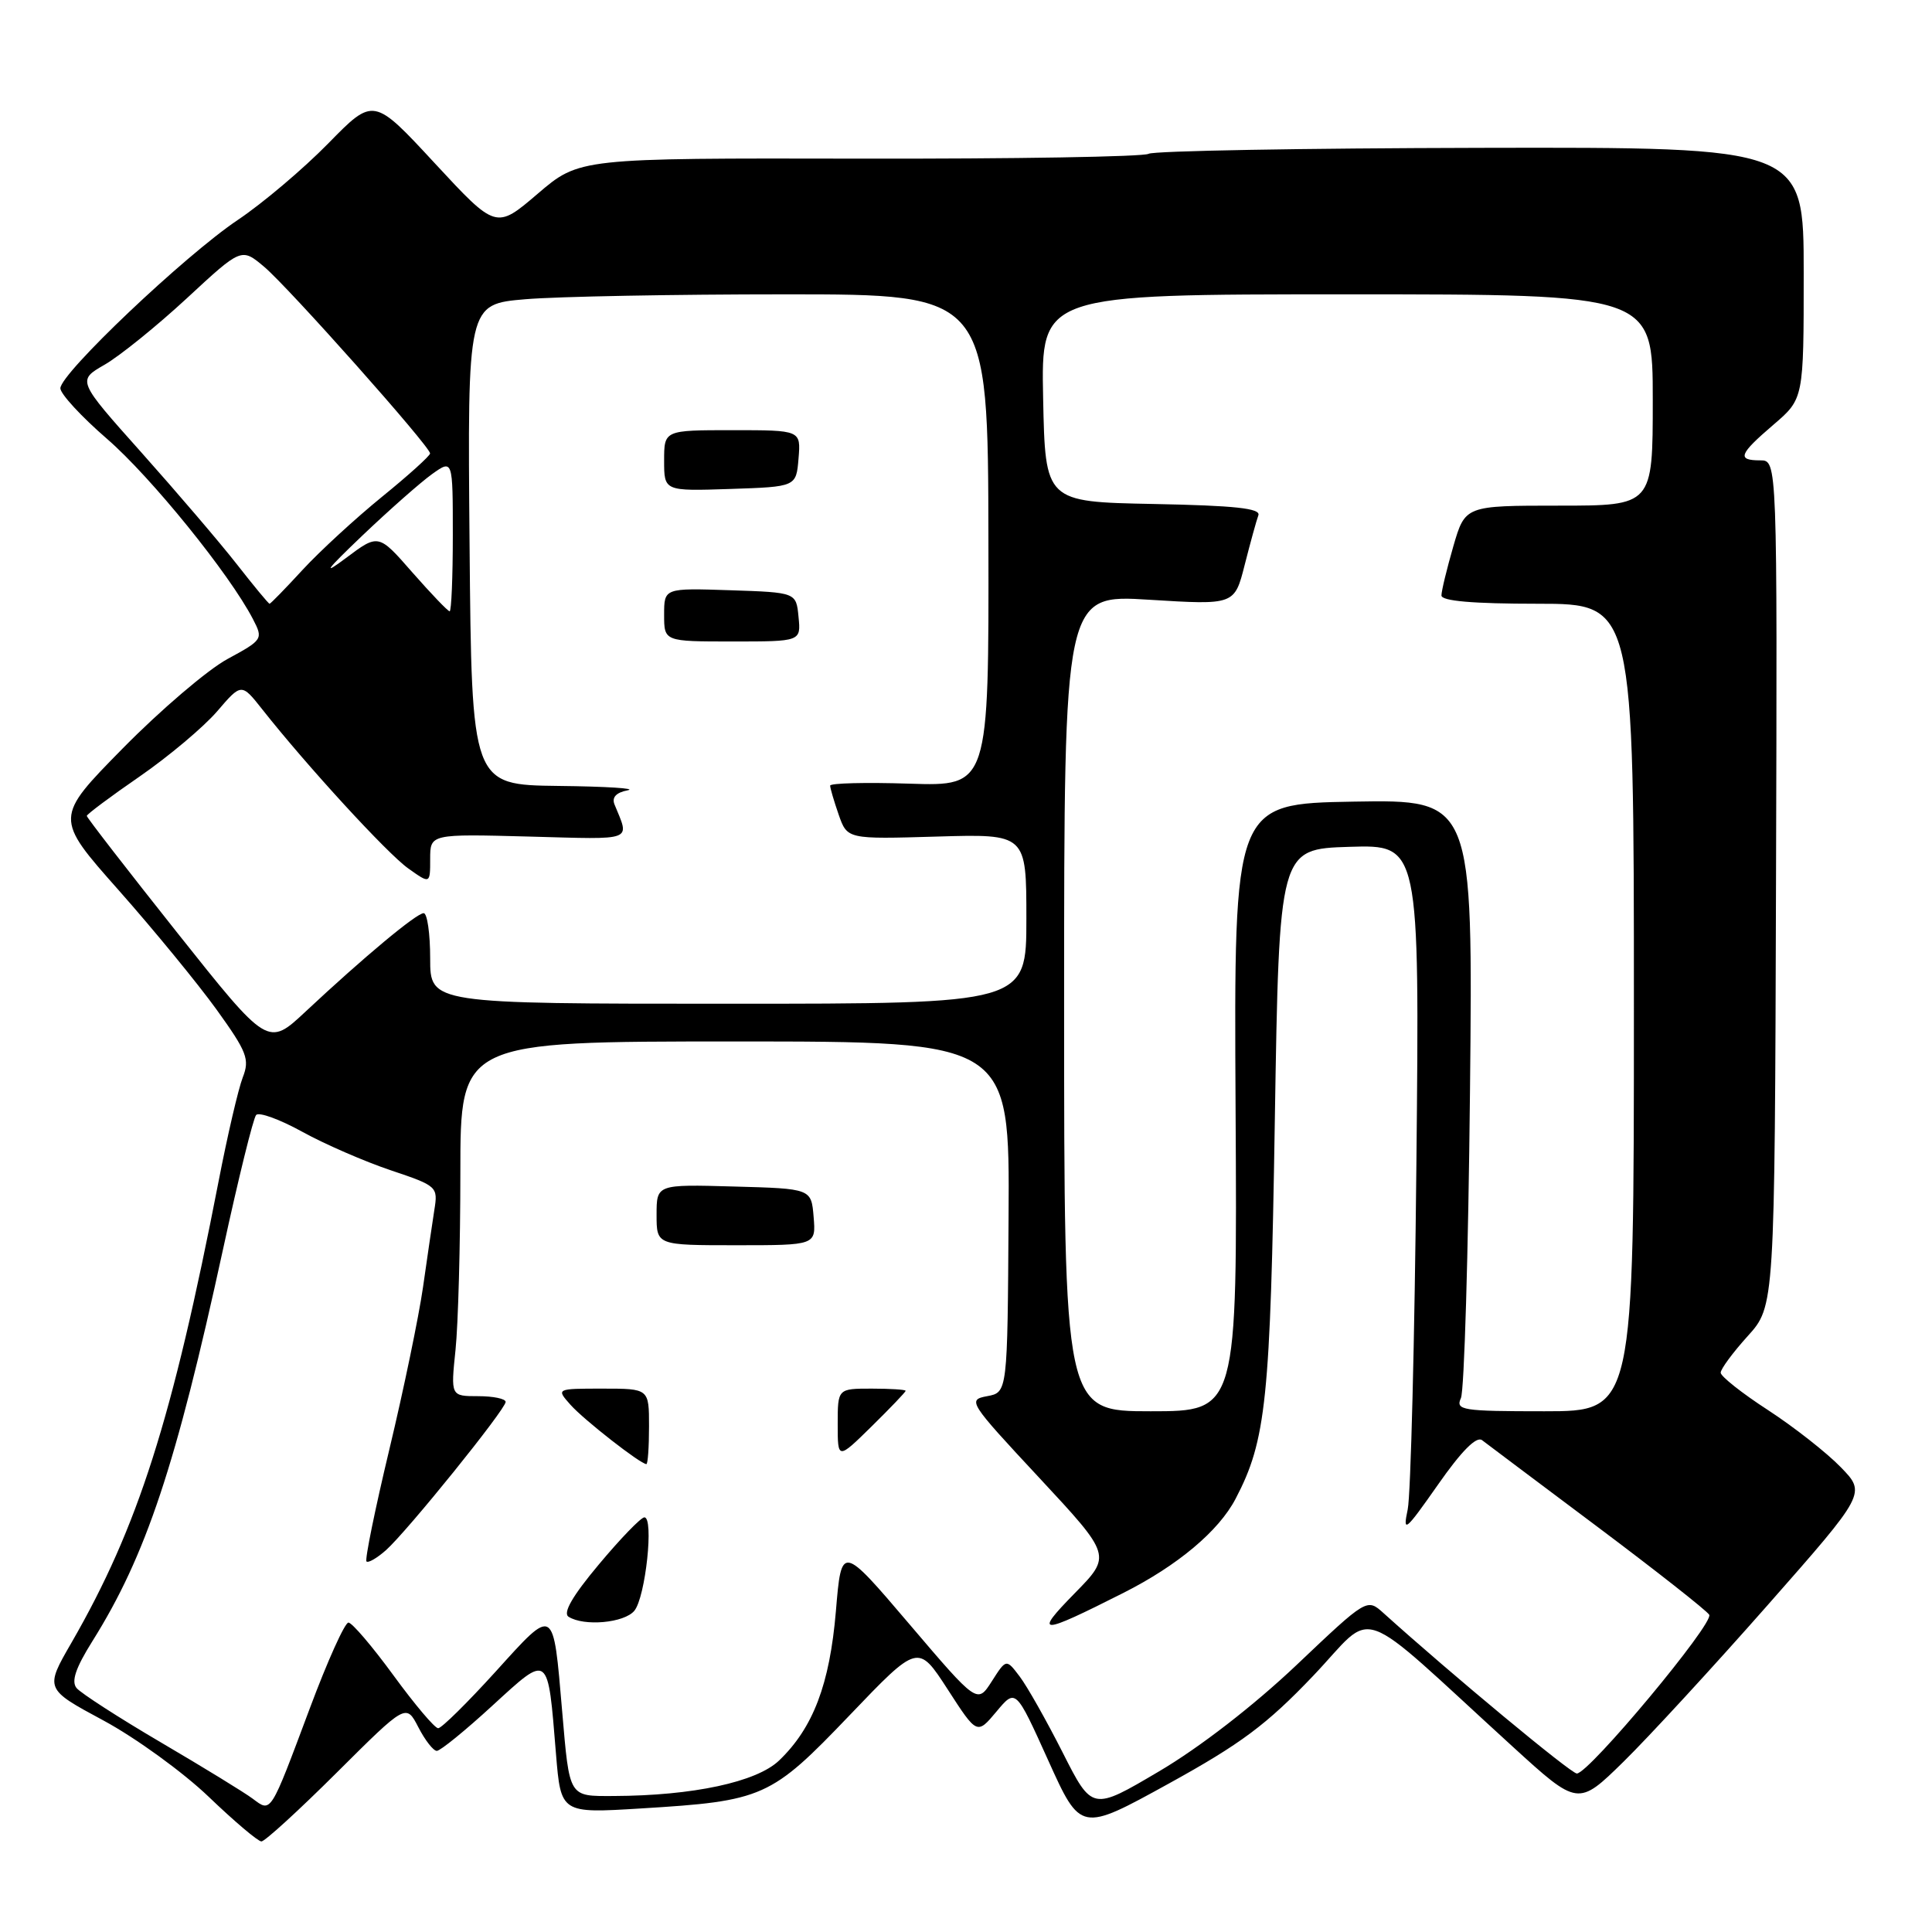 <?xml version="1.0" encoding="UTF-8" standalone="no"?>
<!DOCTYPE svg PUBLIC "-//W3C//DTD SVG 1.1//EN" "http://www.w3.org/Graphics/SVG/1.1/DTD/svg11.dtd" >
<svg xmlns="http://www.w3.org/2000/svg" xmlns:xlink="http://www.w3.org/1999/xlink" version="1.1" viewBox="0 0 256 256">
 <g >
 <path fill="currentColor"
d=" M 44.64 234.86 C 53.81 225.73 53.81 225.73 55.43 228.86 C 56.32 230.59 57.42 232.00 57.88 232.00 C 58.34 232.00 61.65 229.31 65.24 226.01 C 72.80 219.09 72.57 218.91 73.67 232.39 C 74.32 240.28 74.32 240.28 84.91 239.63 C 101.16 238.64 102.13 238.20 112.57 227.29 C 121.65 217.80 121.65 217.80 125.56 223.83 C 129.46 229.87 129.46 229.87 132.03 226.80 C 134.59 223.73 134.59 223.73 138.89 233.25 C 143.19 242.77 143.19 242.77 154.84 236.35 C 164.42 231.07 167.84 228.52 174.00 222.06 C 182.47 213.17 179.10 211.97 200.42 231.42 C 209.10 239.34 209.10 239.34 215.14 233.42 C 218.46 230.16 227.05 220.83 234.22 212.69 C 247.27 197.87 247.27 197.87 243.91 194.41 C 242.06 192.50 237.73 189.10 234.28 186.85 C 230.82 184.61 228.00 182.37 228.00 181.89 C 228.00 181.40 229.61 179.22 231.58 177.04 C 235.16 173.08 235.16 173.08 235.33 117.04 C 235.50 61.00 235.50 61.00 233.25 61.00 C 230.11 61.00 230.41 60.20 235.00 56.27 C 239.00 52.84 239.00 52.84 239.00 36.17 C 239.00 19.50 239.00 19.50 196.17 19.59 C 172.61 19.64 152.82 19.99 152.19 20.38 C 151.56 20.77 134.33 21.06 113.90 21.02 C 76.77 20.95 76.77 20.95 71.25 25.67 C 65.73 30.39 65.73 30.39 57.61 21.63 C 49.50 12.87 49.50 12.87 43.50 19.00 C 40.20 22.37 34.80 26.94 31.50 29.15 C 24.47 33.87 8.00 49.49 8.00 51.45 C 8.00 52.19 10.78 55.21 14.18 58.15 C 20.00 63.19 30.43 76.07 33.52 82.04 C 34.89 84.68 34.83 84.78 30.13 87.33 C 27.50 88.76 21.27 94.08 16.28 99.15 C 7.22 108.36 7.22 108.36 15.70 117.93 C 20.36 123.19 26.21 130.33 28.70 133.78 C 32.74 139.40 33.11 140.35 32.16 142.78 C 31.58 144.28 30.14 150.45 28.97 156.50 C 22.82 188.15 18.30 202.34 9.48 217.65 C 5.93 223.79 5.93 223.79 13.72 227.98 C 18.00 230.29 24.27 234.84 27.66 238.09 C 31.05 241.34 34.19 244.00 34.64 244.00 C 35.09 244.00 39.59 239.89 44.64 234.86 Z  M 33.49 238.34 C 32.40 237.52 26.93 234.17 21.34 230.89 C 15.75 227.61 10.72 224.36 10.15 223.68 C 9.42 222.80 10.01 221.03 12.24 217.47 C 19.34 206.15 23.32 194.19 29.56 165.50 C 31.59 156.15 33.56 148.16 33.94 147.74 C 34.32 147.32 37.07 148.32 40.06 149.97 C 43.05 151.62 48.33 153.91 51.78 155.07 C 57.94 157.14 58.05 157.24 57.55 160.34 C 57.28 162.08 56.60 166.68 56.05 170.57 C 55.49 174.46 53.49 184.13 51.59 192.06 C 49.69 199.99 48.33 206.67 48.56 206.90 C 48.80 207.13 49.95 206.46 51.14 205.41 C 53.95 202.91 67.00 186.74 67.00 185.76 C 67.00 185.34 65.36 185.00 63.36 185.00 C 59.72 185.00 59.72 185.00 60.36 178.85 C 60.71 175.47 61.00 164.90 61.00 155.35 C 61.00 138.00 61.00 138.00 97.39 138.00 C 133.79 138.00 133.79 138.00 133.64 161.25 C 133.50 184.50 133.50 184.50 130.80 185.00 C 128.17 185.49 128.37 185.79 137.70 195.81 C 147.30 206.13 147.30 206.13 142.40 211.12 C 136.91 216.72 137.69 216.71 148.87 211.06 C 156.04 207.44 161.49 202.87 163.72 198.60 C 167.78 190.85 168.33 185.55 168.92 148.50 C 169.50 112.50 169.50 112.50 178.80 112.21 C 188.10 111.92 188.10 111.92 187.68 154.21 C 187.45 177.47 186.93 198.07 186.53 200.00 C 185.85 203.21 186.19 202.93 190.53 196.74 C 193.65 192.27 195.64 190.27 196.38 190.83 C 197.00 191.31 203.88 196.47 211.67 202.31 C 219.46 208.15 226.13 213.40 226.48 213.96 C 227.16 215.06 210.54 235.00 208.94 235.00 C 208.16 235.00 192.29 221.83 183.32 213.74 C 181.13 211.77 181.13 211.77 171.78 220.64 C 166.11 226.01 158.94 231.56 153.57 234.72 C 144.72 239.95 144.72 239.95 140.81 232.22 C 138.66 227.98 136.10 223.44 135.11 222.14 C 133.33 219.79 133.33 219.79 131.42 222.78 C 129.50 225.78 129.50 225.78 120.50 215.21 C 111.50 204.64 111.50 204.64 110.76 213.49 C 109.94 223.18 107.75 228.95 103.23 233.28 C 100.25 236.13 91.82 237.94 81.32 237.98 C 75.32 238.00 75.48 238.27 74.49 226.76 C 73.29 212.71 73.51 212.84 65.68 221.49 C 61.93 225.62 58.51 229.00 58.06 229.00 C 57.61 229.00 54.95 225.85 52.14 222.00 C 49.33 218.15 46.64 215.00 46.17 215.00 C 45.69 215.00 43.39 220.10 41.06 226.34 C 35.76 240.50 35.96 240.18 33.49 238.34 Z  M 84.05 213.44 C 85.54 211.64 86.68 200.97 85.37 201.06 C 84.89 201.10 82.18 203.91 79.34 207.31 C 75.86 211.46 74.55 213.73 75.34 214.23 C 77.39 215.53 82.71 215.05 84.05 213.44 Z  M 86.00 189.00 C 86.00 184.00 86.00 184.00 79.85 184.00 C 73.69 184.00 73.69 184.00 75.60 186.15 C 77.37 188.14 84.87 194.00 85.65 194.00 C 85.84 194.00 86.00 191.75 86.00 189.00 Z  M 120.00 184.29 C 120.00 184.13 117.97 184.00 115.50 184.00 C 111.00 184.00 111.00 184.00 111.00 188.71 C 111.00 193.42 111.00 193.42 115.50 189.00 C 117.97 186.57 120.00 184.45 120.00 184.29 Z  M 107.81 161.25 C 107.50 157.50 107.50 157.50 97.25 157.22 C 87.00 156.93 87.00 156.93 87.00 160.97 C 87.00 165.00 87.00 165.00 97.56 165.00 C 108.12 165.00 108.12 165.00 107.81 161.25 Z  M 141.00 132.88 C 141.00 78.76 141.00 78.76 152.29 79.47 C 163.58 80.17 163.58 80.17 164.93 74.84 C 165.68 71.90 166.49 68.95 166.74 68.28 C 167.08 67.36 163.64 66.99 152.85 66.78 C 138.50 66.50 138.50 66.50 138.22 52.75 C 137.94 39.00 137.94 39.00 178.47 39.00 C 219.00 39.00 219.00 39.00 219.00 53.00 C 219.00 67.00 219.00 67.00 206.57 67.00 C 194.14 67.00 194.14 67.00 192.57 72.40 C 191.71 75.38 191.00 78.30 191.00 78.90 C 191.00 79.64 195.17 80.00 203.75 80.00 C 216.50 80.00 216.50 80.00 216.50 133.50 C 216.50 187.00 216.50 187.00 204.64 187.00 C 193.71 187.00 192.85 186.86 193.58 185.25 C 194.02 184.29 194.56 166.05 194.78 144.72 C 195.18 105.95 195.18 105.95 179.34 106.22 C 163.50 106.50 163.50 106.50 163.72 146.75 C 163.95 187.00 163.95 187.00 152.47 187.00 C 141.00 187.00 141.00 187.00 141.00 132.88 Z  M 23.50 123.61 C 16.90 115.30 11.50 108.33 11.50 108.11 C 11.50 107.90 14.65 105.54 18.50 102.89 C 22.35 100.23 26.96 96.35 28.75 94.28 C 31.99 90.50 31.99 90.50 34.75 93.99 C 40.66 101.48 51.31 113.09 54.08 115.06 C 57.00 117.14 57.00 117.14 57.00 113.82 C 57.00 110.50 57.00 110.50 70.15 110.85 C 84.25 111.23 83.44 111.54 81.42 106.58 C 81.05 105.65 81.65 105.01 83.17 104.72 C 84.45 104.47 80.33 104.21 74.00 104.14 C 62.50 104.00 62.50 104.00 62.22 72.15 C 61.94 40.30 61.94 40.30 69.62 39.65 C 73.84 39.29 89.37 39.00 104.11 39.00 C 130.92 39.00 130.92 39.00 130.97 71.59 C 131.03 104.18 131.03 104.18 120.51 103.84 C 114.73 103.65 110.00 103.77 110.00 104.10 C 110.00 104.43 110.51 106.16 111.13 107.95 C 112.27 111.20 112.27 111.20 124.13 110.85 C 136.00 110.50 136.00 110.50 136.00 121.75 C 136.00 133.00 136.00 133.00 96.50 133.00 C 57.00 133.00 57.00 133.00 57.00 127.00 C 57.00 123.70 56.61 121.00 56.14 121.00 C 55.19 121.00 48.21 126.82 40.50 134.03 C 35.50 138.71 35.50 138.71 23.50 123.61 Z  M 105.81 81.75 C 105.50 78.50 105.50 78.50 96.75 78.21 C 88.00 77.92 88.00 77.92 88.00 81.46 C 88.00 85.00 88.00 85.00 97.06 85.00 C 106.13 85.00 106.13 85.00 105.81 81.75 Z  M 105.81 60.75 C 106.12 57.00 106.12 57.00 97.06 57.00 C 88.00 57.00 88.00 57.00 88.00 61.04 C 88.00 65.08 88.00 65.08 96.75 64.79 C 105.50 64.50 105.50 64.50 105.81 60.75 Z  M 54.65 75.86 C 50.15 70.71 50.15 70.71 45.83 73.95 C 42.62 76.35 43.18 75.58 48.00 70.98 C 51.58 67.57 55.74 63.90 57.25 62.82 C 60.00 60.86 60.00 60.86 60.00 70.93 C 60.00 76.47 59.81 81.00 59.58 81.00 C 59.35 81.00 57.13 78.68 54.65 75.86 Z  M 31.37 74.75 C 29.11 71.86 23.42 65.21 18.74 59.96 C 10.22 50.42 10.22 50.42 13.87 48.32 C 15.88 47.16 20.78 43.20 24.76 39.52 C 31.99 32.82 31.99 32.82 34.99 35.34 C 38.23 38.06 56.96 59.13 56.99 60.08 C 56.99 60.39 54.14 62.97 50.64 65.81 C 47.15 68.65 42.41 73.00 40.12 75.48 C 37.83 77.97 35.85 80.00 35.72 80.00 C 35.58 80.00 33.63 77.64 31.37 74.75 Z "/>
</g>
</svg>